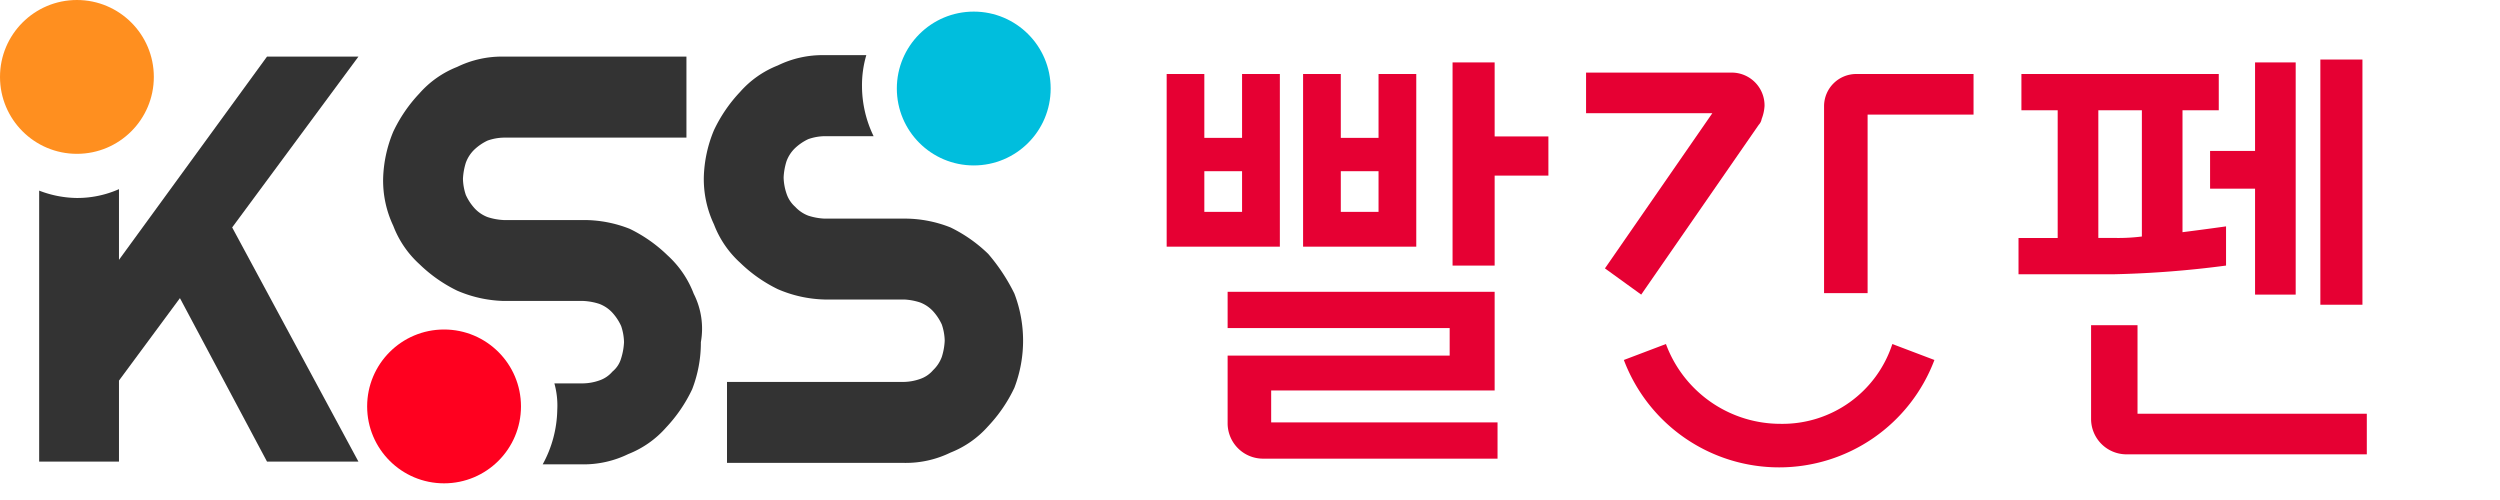 <svg xmlns="http://www.w3.org/2000/svg" width="120" height="24" viewBox="0 0 120 24">
    <defs>
        <clipPath id="dlaojr9wma">
            <path style="fill:none" d="M3 1h64v20H3z"/>
        </clipPath>
        <clipPath id="0p9hz5tt9b">
            <path style="fill:none" d="M1 1h51v24H1z"/>
        </clipPath>
    </defs>
    <g transform="translate(53 1.856)" style="clip-path:url(#dlaojr9wma);isolation:isolate">
        <path data-name="패스 189" d="M125.633 30.9h-1.811v3.065h-1.811V30.9H120.2v8.289h5.433zm-1.811 6.617h-1.811v-1.95h1.811z" transform="translate(-110.652 -29.204)" style="fill:#e60033"/>
        <path data-name="사각형 17" transform="translate(58.377 1)" style="fill:#e60033" d="M0 0h2.02v11.772H0z"/>
        <path data-name="패스 190" d="M116.3 30.9h-1.881v3.065h-1.811V30.9H110.8v8.289h5.433V30.9zm-1.881 6.617h-1.811v-1.95h1.811z" transform="translate(-107.8 -29.204)" style="fill:#e60033"/>
        <path data-name="패스 191" d="M132.52 30.1h-2.02v9.752h2.02v-4.319h2.58v-1.88h-2.58z" transform="translate(-113.777 -28.96)" style="fill:#e60033"/>
        <path data-name="패스 192" d="M117.159 50.237h10.658V45.5H115v1.741h10.658v1.323H115v3.274a1.7 1.7 0 0 0 1.672 1.672h11.284v-1.741H117.09v-1.532z" transform="translate(-109.074 -33.351)" style="fill:#e60033"/>
        <path data-name="패스 193" d="m142.347 41.458 5.642-8.15a.528.528 0 0 0 .139-.279 2.034 2.034 0 0 0 .139-.627 1.576 1.576 0 0 0-1.6-1.6H139.7v1.95h6.06l-5.154 7.448z" transform="translate(-116.569 -29.173)" style="fill:#e60033"/>
        <path data-name="패스 194" d="M156.1 32.432v8.986h2.09V32.85h5.085V30.9h-5.642a1.546 1.546 0 0 0-1.533 1.532z" transform="translate(-121.545 -29.204)" style="fill:#e60033"/>
        <path data-name="패스 195" d="M179.461 40.095v-1.881s-.975.139-2.09.279v-5.852h1.741V30.9h-9.473v1.741h1.741v6.13h-1.88v1.741h4.6a48.552 48.552 0 0 0 5.361-.417zm-6.13-7.453h2.09V38.7a8.935 8.935 0 0 1-1.254.07h-.836z" transform="translate(-125.611 -29.204)" style="fill:#e60033"/>
        <path data-name="패스 196" d="M182.7 36.16h2.159v5.085h1.95V30.1h-1.95v4.249H182.7z" transform="translate(-129.616 -28.96)" style="fill:#e60033"/>
        <path data-name="패스 197" d="M176.729 52.049V47.8H174.5v4.528A1.7 1.7 0 0 0 176.172 54h11.563v-1.95h-11.006z" transform="translate(-127.128 -34.048)" style="fill:#e60033"/>
        <path data-name="패스 198" d="M149.823 52.931a5.862 5.862 0 0 1-5.5-3.831l-2.02.766a7.966 7.966 0 0 0 14.907 0l-2.02-.766a5.546 5.546 0 0 1-5.367 3.831z" transform="translate(-117.358 -34.443)" style="fill:#e60033"/>
    </g>
    <g transform="translate(-1 -1)" style="clip-path:url(#0p9hz5tt9b);isolation:isolate">
        <circle data-name="타원 19" cx="3.692" cy="3.692" transform="translate(18.623 16.816)" style="fill:#ff001f" r="3.692"/>
        <circle data-name="타원 20" cx="3.692" cy="3.692" transform="translate(44.048 1.557)" style="fill:#00bedd" r="3.692"/>
        <circle data-name="타원 21" cx="3.692" cy="3.692" transform="translate(1 1)" style="fill:#ff8f1f" r="3.692"/>
        <path data-name="패스 176" d="M45.225 29.7h-4.389l-7.105 9.755v-3.393a4.934 4.934 0 0 1-2.02.424 5.166 5.166 0 0 1-1.811-.353v13.006h3.831v-3.888l2.926-3.958 4.179 7.846h4.388L39.164 37.9z" transform="translate(-27.02 -25.983)" style="fill:#333"/>
        <path data-name="패스 177" d="M68.507 41.079a4.783 4.783 0 0 0-1.254-1.838 6.963 6.963 0 0 0-1.811-1.272 5.957 5.957 0 0 0-2.229-.424h-3.831a2.924 2.924 0 0 1-.766-.141 1.643 1.643 0 0 1-.627-.424 2.469 2.469 0 0 1-.418-.636 2.574 2.574 0 0 1-.139-.777 3.046 3.046 0 0 1 .139-.777 1.671 1.671 0 0 1 .418-.636 2.429 2.429 0 0 1 .627-.424 2.472 2.472 0 0 1 .766-.141h8.777V29.7h-8.777a4.893 4.893 0 0 0-2.229.495 4.712 4.712 0 0 0-1.811 1.272 7.069 7.069 0 0 0-1.254 1.833 6.266 6.266 0 0 0-.488 2.262 5.088 5.088 0 0 0 .488 2.262 4.783 4.783 0 0 0 1.254 1.838 6.963 6.963 0 0 0 1.811 1.272 6.024 6.024 0 0 0 2.229.495h3.831a2.923 2.923 0 0 1 .766.141 1.643 1.643 0 0 1 .627.424 2.468 2.468 0 0 1 .418.636 2.573 2.573 0 0 1 .139.777 3.044 3.044 0 0 1-.139.777 1.273 1.273 0 0 1-.418.636 1.416 1.416 0 0 1-.627.424 2.472 2.472 0 0 1-.766.141H61.82a3.968 3.968 0 0 1 .139 1.272 5.627 5.627 0 0 1-.7 2.615h1.881a4.894 4.894 0 0 0 2.229-.495 4.712 4.712 0 0 0 1.811-1.272 7.069 7.069 0 0 0 1.254-1.838 6.2 6.2 0 0 0 .418-2.262 3.7 3.7 0 0 0-.345-2.326z" transform="translate(-34.21 -25.983)" style="fill:#333"/>
        <path data-name="패스 178" d="M89.353 39.142a6.963 6.963 0 0 0-1.811-1.272 5.957 5.957 0 0 0-2.229-.424h-3.832a2.924 2.924 0 0 1-.766-.141 1.643 1.643 0 0 1-.627-.424 1.438 1.438 0 0 1-.418-.636 2.573 2.573 0 0 1-.139-.777 3.045 3.045 0 0 1 .139-.777 1.67 1.67 0 0 1 .418-.636 2.429 2.429 0 0 1 .627-.424 2.472 2.472 0 0 1 .766-.141h2.369a5.532 5.532 0 0 1-.557-2.4 5.09 5.09 0 0 1 .207-1.49h-2.02a4.893 4.893 0 0 0-2.229.495 4.711 4.711 0 0 0-1.811 1.272 7.069 7.069 0 0 0-1.252 1.833 6.265 6.265 0 0 0-.488 2.262 5.088 5.088 0 0 0 .488 2.262 4.783 4.783 0 0 0 1.254 1.838 6.962 6.962 0 0 0 1.811 1.272 6.024 6.024 0 0 0 2.229.495h3.831a2.923 2.923 0 0 1 .766.141 1.643 1.643 0 0 1 .627.424 2.469 2.469 0 0 1 .418.636 2.574 2.574 0 0 1 .139.777 3.045 3.045 0 0 1-.139.777 1.671 1.671 0 0 1-.418.636 1.416 1.416 0 0 1-.627.424 2.472 2.472 0 0 1-.766.141h-8.5v3.887h8.5a4.894 4.894 0 0 0 2.229-.495 4.712 4.712 0 0 0 1.811-1.272 7.069 7.069 0 0 0 1.254-1.838 6.328 6.328 0 0 0 0-4.523 8.991 8.991 0 0 0-1.254-1.902z" transform="translate(-40.917 -25.953)" style="fill:#333"/>
    </g>
</svg>

